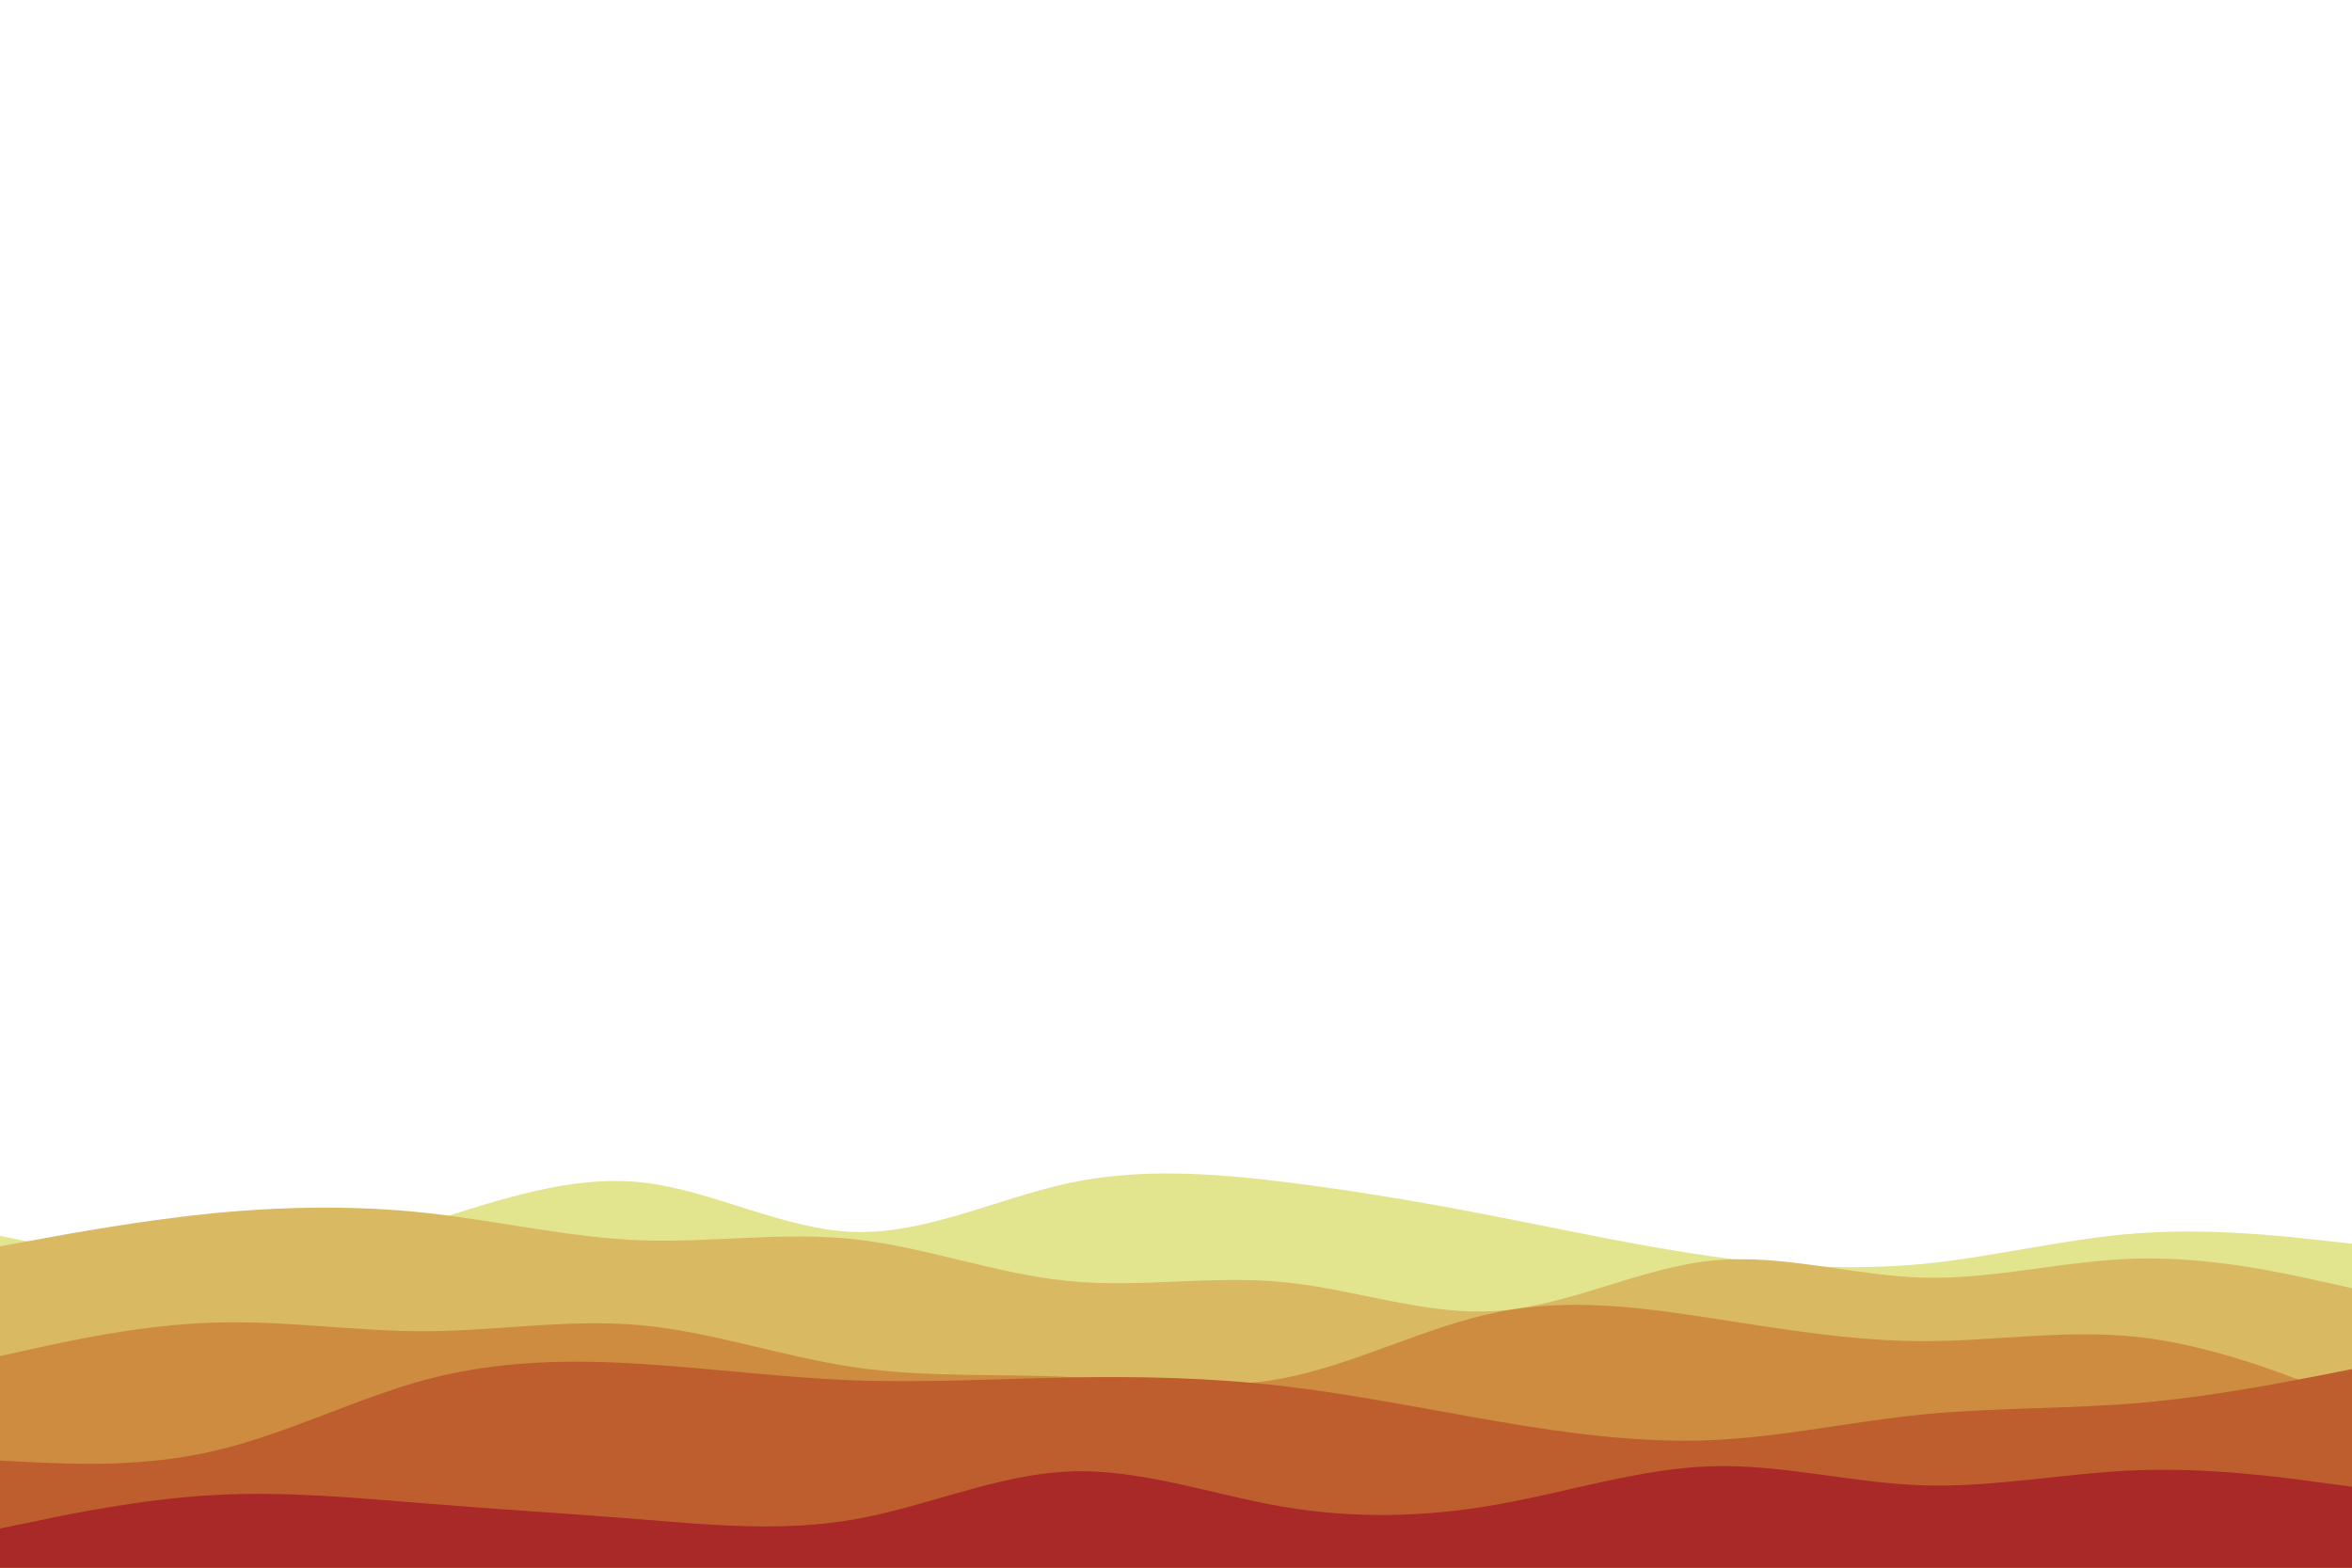 <svg id="visual" viewBox="0 0 900 600" width="900" height="600" xmlns="http://www.w3.org/2000/svg" xmlns:xlink="http://www.w3.org/1999/xlink" version="1.1"><path d="M0 473L13.7 475.8C27.3 478.7 54.7 484.3 82 483.7C109.3 483 136.7 476 163.8 467.7C191 459.3 218 449.7 245.2 452.5C272.3 455.3 299.7 470.7 327 471.5C354.3 472.3 381.7 458.7 409 452.8C436.3 447 463.7 449 491 452.3C518.3 455.7 545.7 460.3 573 465.7C600.3 471 627.7 477 654.8 480.8C682 484.7 709 486.3 736.2 483.7C763.3 481 790.7 474 818 472C845.3 470 872.7 473 886.3 474.5L900 476L900 601L886.3 601C872.7 601 845.3 601 818 601C790.7 601 763.3 601 736.2 601C709 601 682 601 654.8 601C627.7 601 600.3 601 573 601C545.7 601 518.3 601 491 601C463.7 601 436.3 601 409 601C381.7 601 354.3 601 327 601C299.7 601 272.3 601 245.2 601C218 601 191 601 163.8 601C136.7 601 109.3 601 82 601C54.7 601 27.3 601 13.7 601L0 601Z" fill="#e2e58e"></path><path d="M0 477L13.7 474.5C27.3 472 54.7 467 82 464.3C109.3 461.7 136.7 461.3 163.8 464.3C191 467.3 218 473.7 245.2 474.7C272.3 475.7 299.7 471.3 327 474.3C354.3 477.3 381.7 487.7 409 490.3C436.3 493 463.7 488 491 490.7C518.3 493.3 545.7 503.7 573 501.7C600.3 499.7 627.7 485.3 654.8 482.5C682 479.7 709 488.3 736.2 489C763.3 489.7 790.7 482.3 818 481.7C845.3 481 872.7 487 886.3 490L900 493L900 601L886.3 601C872.7 601 845.3 601 818 601C790.7 601 763.3 601 736.2 601C709 601 682 601 654.8 601C627.7 601 600.3 601 573 601C545.7 601 518.3 601 491 601C463.7 601 436.3 601 409 601C381.7 601 354.3 601 327 601C299.7 601 272.3 601 245.2 601C218 601 191 601 163.8 601C136.7 601 109.3 601 82 601C54.7 601 27.3 601 13.7 601L0 601Z" fill="#d9b961"></path><path d="M0 519L13.7 516C27.3 513 54.7 507 82 506.2C109.3 505.3 136.7 509.7 163.8 509.5C191 509.3 218 504.7 245.2 507.2C272.3 509.7 299.7 519.3 327 523.3C354.3 527.3 381.7 525.7 409 527C436.3 528.3 463.7 532.7 491 527.5C518.3 522.3 545.7 507.7 573 502.2C600.3 496.7 627.7 500.3 654.8 504.5C682 508.7 709 513.3 736.2 513.3C763.3 513.3 790.7 508.7 818 511.7C845.3 514.7 872.7 525.3 886.3 530.7L900 536L900 601L886.3 601C872.7 601 845.3 601 818 601C790.7 601 763.3 601 736.2 601C709 601 682 601 654.8 601C627.7 601 600.3 601 573 601C545.7 601 518.3 601 491 601C463.7 601 436.3 601 409 601C381.7 601 354.3 601 327 601C299.7 601 272.3 601 245.2 601C218 601 191 601 163.8 601C136.7 601 109.3 601 82 601C54.7 601 27.3 601 13.7 601L0 601Z" fill="#ce8c40"></path><path d="M0 559L13.7 559.7C27.3 560.3 54.7 561.7 82 555.3C109.3 549 136.7 535 163.8 527.8C191 520.7 218 520.3 245.2 522C272.3 523.7 299.7 527.3 327 528.3C354.3 529.3 381.7 527.7 409 527.2C436.3 526.7 463.7 527.3 491 530.5C518.3 533.7 545.7 539.3 573 544C600.3 548.7 627.7 552.3 654.8 551.2C682 550 709 544 736.2 541.3C763.3 538.7 790.7 539.3 818 537C845.3 534.7 872.7 529.3 886.3 526.7L900 524L900 601L886.3 601C872.7 601 845.3 601 818 601C790.7 601 763.3 601 736.2 601C709 601 682 601 654.8 601C627.7 601 600.3 601 573 601C545.7 601 518.3 601 491 601C463.7 601 436.3 601 409 601C381.7 601 354.3 601 327 601C299.7 601 272.3 601 245.2 601C218 601 191 601 163.8 601C136.7 601 109.3 601 82 601C54.7 601 27.3 601 13.7 601L0 601Z" fill="#be5d2e"></path><path d="M0 585L13.7 582.2C27.3 579.3 54.7 573.7 82 572.2C109.3 570.7 136.7 573.3 163.8 575.5C191 577.7 218 579.3 245.2 581.5C272.3 583.7 299.7 586.3 327 581.5C354.3 576.7 381.7 564.3 409 563.2C436.3 562 463.7 572 491 576.7C518.3 581.3 545.7 580.7 573 575.8C600.3 571 627.7 562 654.8 561.2C682 560.3 709 567.7 736.2 568.5C763.3 569.3 790.7 563.7 818 562.7C845.3 561.7 872.7 565.3 886.3 567.2L900 569L900 601L886.3 601C872.7 601 845.3 601 818 601C790.7 601 763.3 601 736.2 601C709 601 682 601 654.8 601C627.7 601 600.3 601 573 601C545.7 601 518.3 601 491 601C463.7 601 436.3 601 409 601C381.7 601 354.3 601 327 601C299.7 601 272.3 601 245.2 601C218 601 191 601 163.8 601C136.7 601 109.3 601 82 601C54.7 601 27.3 601 13.7 601L0 601Z" fill="#a92828"></path></svg>